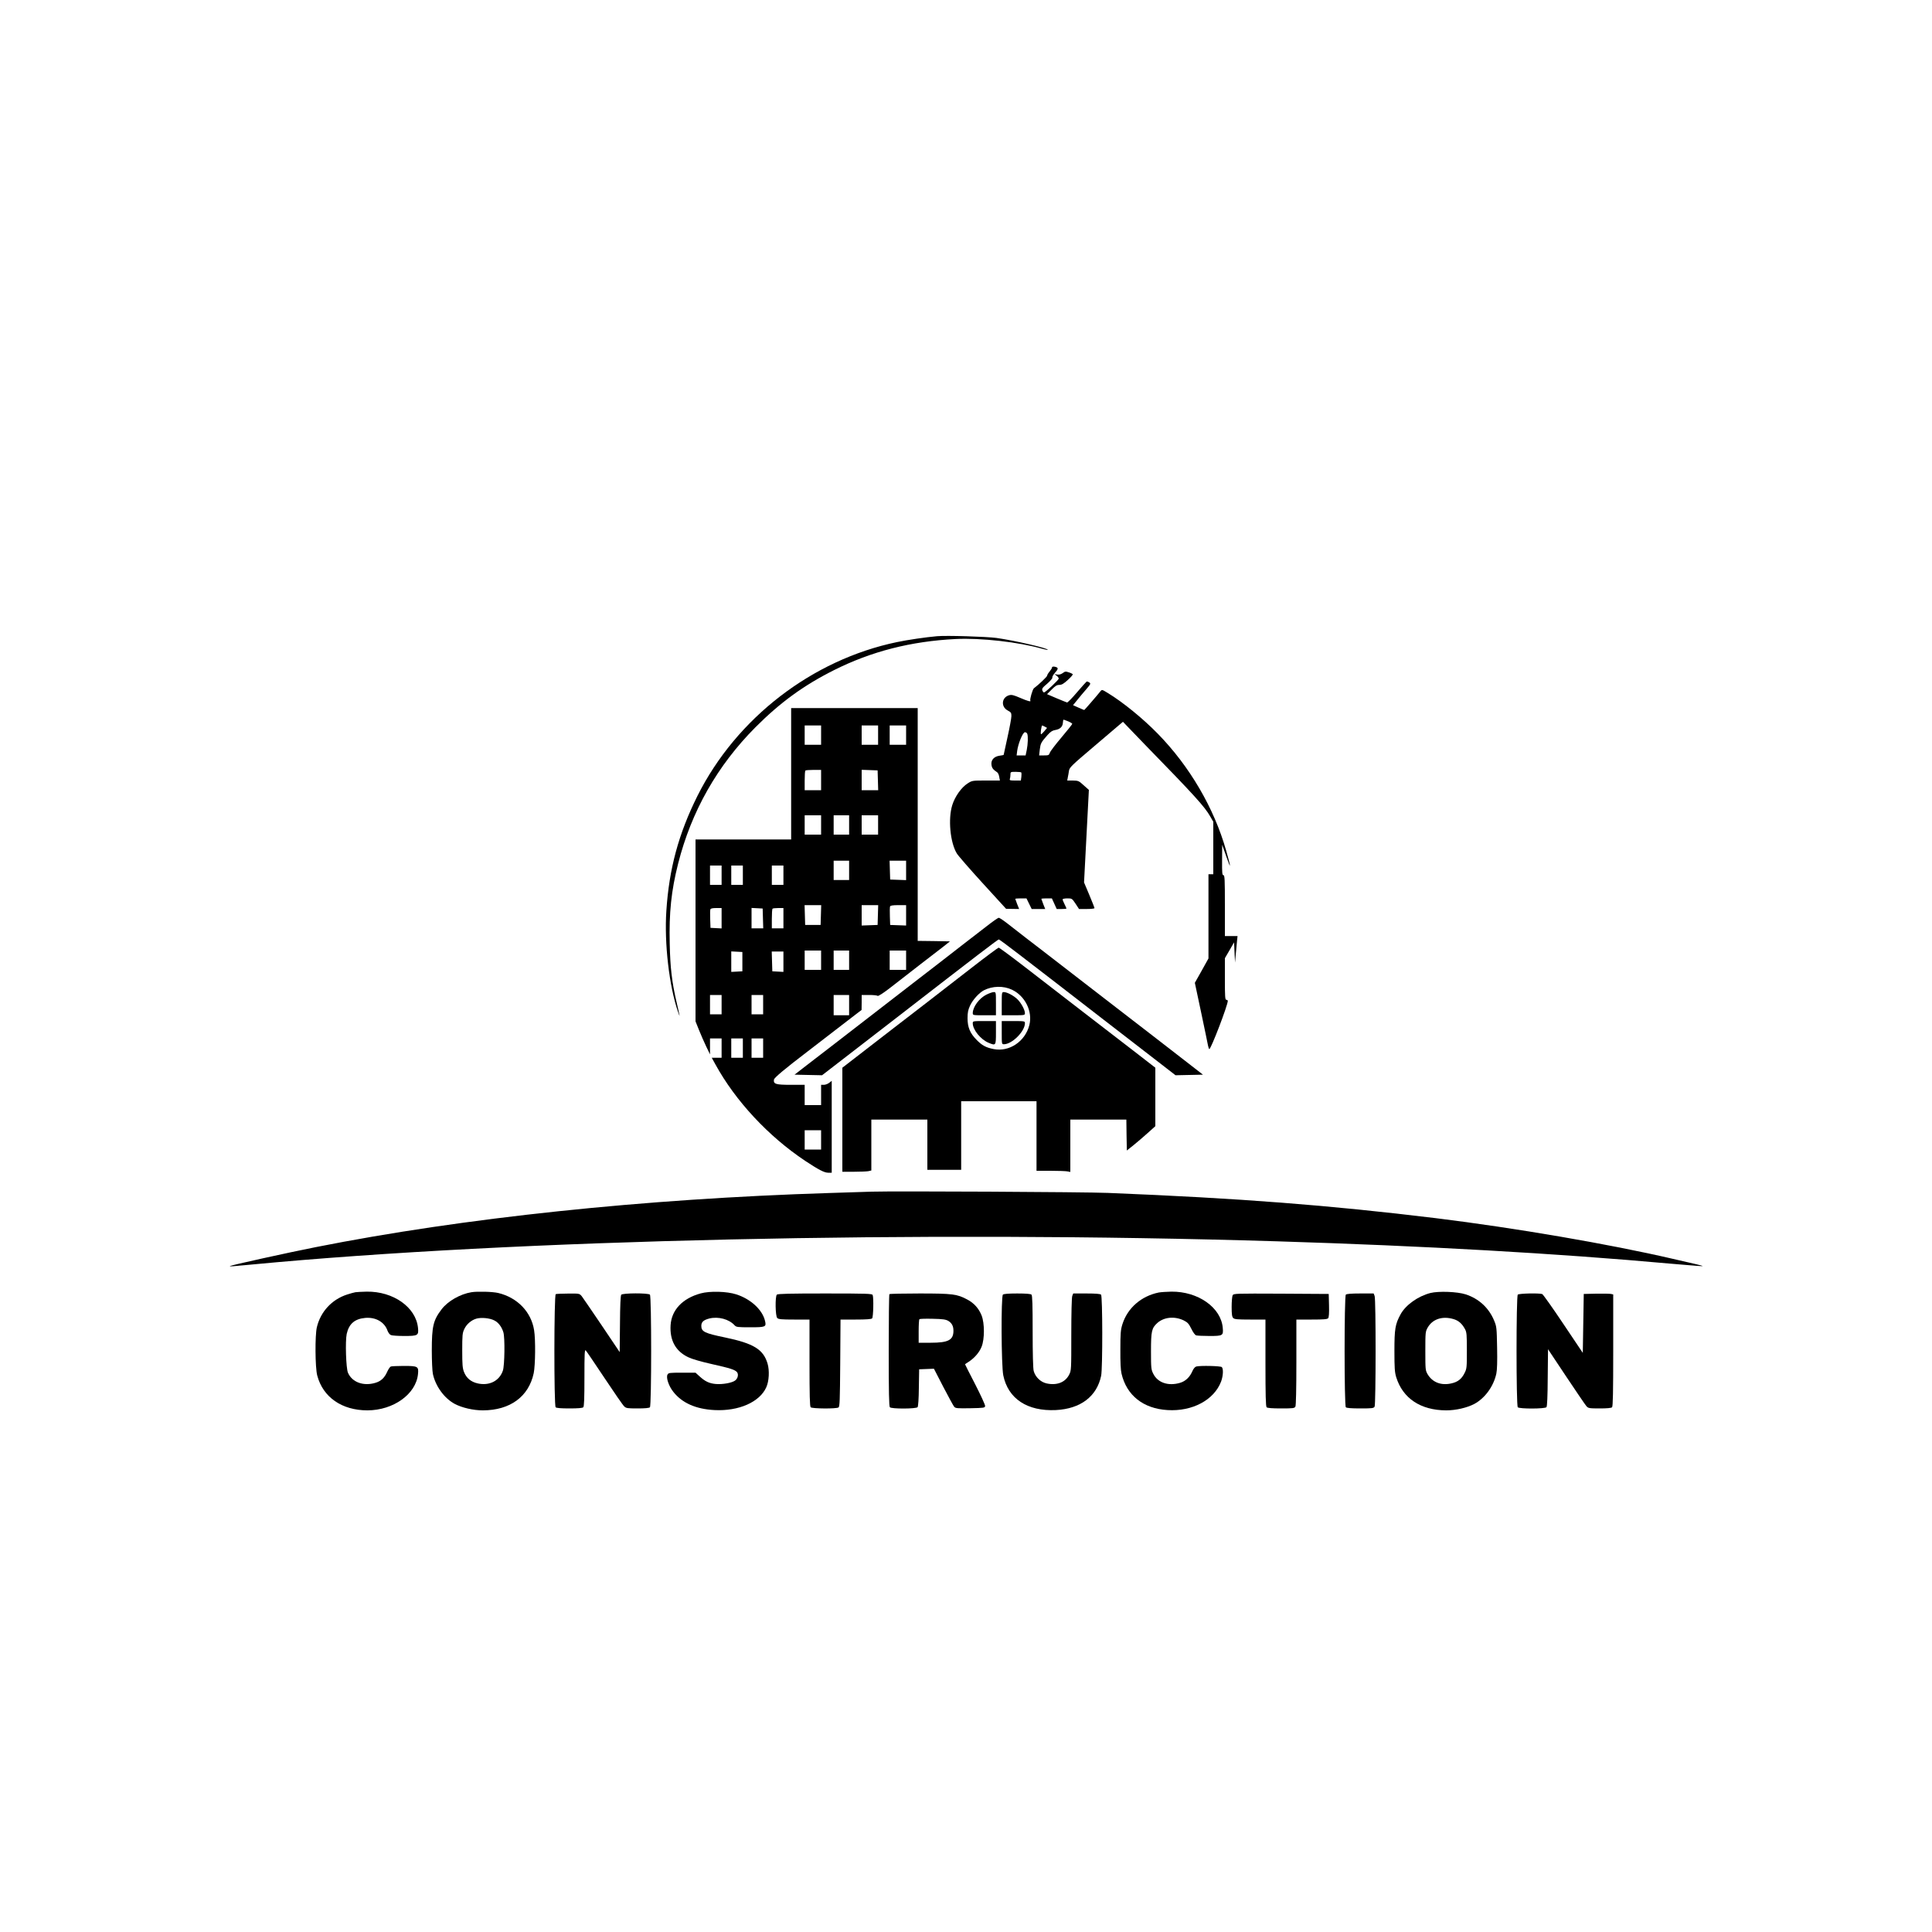 <?xml version="1.0" standalone="no"?>
<!DOCTYPE svg PUBLIC "-//W3C//DTD SVG 20010904//EN"
 "http://www.w3.org/TR/2001/REC-SVG-20010904/DTD/svg10.dtd">
<svg version="1.0" xmlns="http://www.w3.org/2000/svg"
 width="2000pt" height="2000pt" viewBox="0 0 2000 2000"
 preserveAspectRatio="xMidYMid meet">

<g transform="translate(0,2000) scale(0.1,-0.1)"
fill="#000000" stroke="none">
<path d="M9700 13414 c-116 -10 -306 -38 -415 -61 -879 -183 -1662 -787 -2065
-1592 -195 -391 -294 -755 -322 -1192 -22 -335 29 -777 121 -1044 23 -66 22
-60 -15 100 -48 207 -66 356 -71 603 -8 325 16 552 87 832 137 541 405 1014
800 1411 255 256 499 434 812 591 388 195 799 300 1263 323 259 13 655 -32
894 -101 29 -8 55 -13 57 -11 14 14 -344 97 -530 123 -106 14 -517 27 -616 18z"/>
<path d="M10890 13089 c0 -6 -11 -24 -25 -41 -14 -16 -25 -35 -25 -42 0 -11
-83 -90 -137 -131 -14 -11 -44 -115 -37 -127 10 -16 -25 -7 -106 28 -67 29
-88 34 -113 27 -79 -22 -88 -119 -15 -158 34 -18 38 -24 38 -58 0 -20 -18
-118 -40 -217 -22 -99 -40 -182 -40 -184 0 -2 -19 -6 -42 -9 -59 -8 -92 -46
-84 -96 5 -33 17 -48 59 -76 8 -5 18 -27 21 -47 l7 -38 -144 0 c-141 0 -144 0
-190 -30 -64 -40 -132 -136 -159 -224 -45 -142 -22 -388 47 -501 12 -21 132
-159 266 -306 l244 -267 67 -1 68 -1 -20 50 c-11 28 -20 53 -20 55 0 3 26 5
58 5 l58 0 27 -55 27 -55 70 0 70 0 -20 50 c-11 28 -20 53 -20 55 0 3 24 5 54
5 l55 0 25 -55 25 -55 50 0 c28 0 51 2 51 5 0 3 -9 23 -20 45 -11 22 -20 44
-20 50 0 5 22 10 49 10 47 0 49 -1 85 -55 l36 -55 80 0 c44 0 80 4 80 9 0 5
-24 67 -54 138 l-54 128 25 479 25 479 -54 48 c-50 46 -56 48 -112 49 l-58 0
6 33 c4 17 9 49 12 69 6 34 28 55 252 245 135 114 259 220 276 235 l31 26 44
-46 c24 -26 107 -112 185 -192 515 -528 616 -640 675 -743 l31 -54 0 -272 0
-271 -25 0 -25 0 0 -436 0 -436 -70 -126 -71 -126 65 -306 c35 -168 68 -322
71 -342 4 -21 10 -38 14 -38 17 0 191 453 191 499 0 6 -7 11 -15 11 -13 0 -15
31 -15 215 l0 216 48 82 47 82 5 -105 5 -105 8 90 c4 50 10 111 13 138 l5 47
-66 0 -65 0 0 315 c0 273 -2 315 -15 315 -13 0 -15 24 -14 158 l1 157 44 -125
c49 -141 48 -114 -3 65 -125 441 -379 874 -707 1209 -155 159 -363 328 -518
422 -60 37 -61 37 -77 17 -40 -50 -164 -193 -167 -193 -2 0 -29 11 -60 25
l-56 25 44 54 c23 29 65 79 93 111 46 54 48 58 31 71 -11 7 -23 11 -28 8 -5
-3 -50 -54 -100 -112 -50 -59 -96 -106 -102 -104 -6 2 -55 21 -109 44 l-98 42
48 48 c37 38 54 48 79 48 25 0 45 12 88 51 31 28 54 55 51 59 -3 5 -21 14 -41
20 -32 11 -39 10 -63 -8 -19 -13 -37 -18 -57 -15 l-29 5 23 -17 c12 -9 22 -22
22 -30 0 -12 -130 -136 -151 -143 -5 -2 -13 7 -18 19 -7 20 0 30 50 72 32 28
55 55 53 62 -3 7 8 29 25 48 35 39 38 52 15 61 -24 9 -44 7 -44 -5z m167 -556
c24 -10 43 -22 43 -26 0 -5 -50 -68 -111 -140 -62 -73 -116 -144 -121 -159 -9
-26 -14 -28 -60 -28 l-51 0 7 62 c8 63 12 72 81 150 31 34 49 46 79 51 49 8
76 33 79 75 1 18 4 32 7 32 3 0 24 -8 47 -17z m-240 -56 l22 -12 -29 -35 c-16
-19 -31 -33 -34 -30 -7 7 5 90 13 90 3 -1 16 -6 28 -13z m-183 -73 c10 -25 7
-106 -5 -167 l-12 -57 -47 0 -46 0 6 48 c10 75 58 192 80 192 10 0 21 -7 24
-16z m-61 -401 c2 -5 2 -25 0 -45 l-5 -38 -60 0 c-51 0 -59 2 -54 16 3 9 6 29
6 45 0 28 1 29 54 29 30 0 57 -3 59 -7z"/>
<path d="M8190 11990 l0 -680 -495 0 -495 0 0 -941 0 -942 36 -90 c20 -49 53
-126 75 -171 l39 -81 0 83 0 82 60 0 60 0 0 -100 0 -100 -51 0 -51 0 37 -67
c208 -380 549 -746 930 -1000 141 -93 198 -123 239 -123 l36 0 0 476 0 475
-26 -20 c-15 -12 -40 -21 -55 -21 l-29 0 0 -105 0 -105 -85 0 -85 0 0 105 0
105 -144 0 c-156 0 -181 8 -174 54 3 20 116 114 348 291 50 39 176 135 279
215 103 80 208 161 234 180 l46 35 1 78 0 77 78 0 c43 0 82 -4 87 -9 6 -6 59
28 140 91 72 56 209 162 305 237 96 74 204 158 240 185 l64 51 -167 3 -167 2
0 1205 0 1205 -655 0 -655 0 0 -680z m310 400 l0 -100 -85 0 -85 0 0 100 0
100 85 0 85 0 0 -100z m590 0 l0 -100 -85 0 -85 0 0 100 0 100 85 0 85 0 0
-100z m290 0 l0 -100 -85 0 -85 0 0 100 0 100 85 0 85 0 0 -100z m-880 -465
l0 -105 -85 0 -85 0 0 98 c0 54 3 102 7 105 3 4 42 7 85 7 l78 0 0 -105z m588
-2 l3 -103 -86 0 -85 0 0 105 0 106 83 -3 82 -3 3 -102z m-588 -463 l0 -100
-85 0 -85 0 0 100 0 100 85 0 85 0 0 -100z m290 0 l0 -100 -80 0 -80 0 0 100
0 100 80 0 80 0 0 -100z m300 0 l0 -100 -85 0 -85 0 0 100 0 100 85 0 85 0 0
-100z m-300 -470 l0 -100 -80 0 -80 0 0 100 0 100 80 0 80 0 0 -100z m590 0
l0 -101 -82 3 -83 3 -3 98 -3 97 86 0 85 0 0 -100z m-1910 -50 l0 -100 -60 0
-60 0 0 100 0 100 60 0 60 0 0 -100z m220 0 l0 -100 -60 0 -60 0 0 100 0 100
60 0 60 0 0 -100z m420 0 l0 -100 -60 0 -60 0 0 100 0 100 60 0 60 0 0 -100z
m388 -412 l-3 -103 -80 0 -80 0 -3 103 -3 102 86 0 86 0 -3 -102z m590 0 l-3
-103 -82 -3 -83 -3 0 106 0 105 85 0 86 0 -3 -102z m292 -3 l0 -106 -82 3 -83
3 -3 89 c-2 49 -1 95 2 103 4 9 28 13 86 13 l80 0 0 -105z m-1910 -30 l0 -106
-57 3 -58 3 -3 89 c-2 49 -1 95 2 103 4 9 24 13 61 13 l55 0 0 -105z m428 -2
l3 -103 -61 0 -60 0 0 105 0 106 58 -3 57 -3 3 -102z m212 2 l0 -105 -60 0
-60 0 0 98 c0 54 3 102 7 105 3 4 30 7 60 7 l53 0 0 -105z m390 -435 l0 -100
-85 0 -85 0 0 100 0 100 85 0 85 0 0 -100z m290 0 l0 -100 -80 0 -80 0 0 100
0 100 80 0 80 0 0 -100z m590 0 l0 -100 -85 0 -85 0 0 100 0 100 85 0 85 0 0
-100z m-1695 -15 l0 -100 -57 -3 -58 -3 0 106 0 106 58 -3 57 -3 0 -100z m425
0 l0 -106 -57 3 -58 3 -3 103 -3 102 61 0 60 0 0 -105z m-640 -445 l0 -100
-60 0 -60 0 0 100 0 100 60 0 60 0 0 -100z m430 0 l0 -100 -60 0 -60 0 0 100
0 100 60 0 60 0 0 -100z m890 -5 l0 -105 -80 0 -80 0 0 105 0 105 80 0 80 0 0
-105z m-1100 -445 l0 -100 -60 0 -60 0 0 100 0 100 60 0 60 0 0 -100z m210 0
l0 -100 -60 0 -60 0 0 100 0 100 60 0 60 0 0 -100z m600 -950 l0 -100 -85 0
-85 0 0 100 0 100 85 0 85 0 0 -100z"/>
<path d="M10214 10412 c-62 -48 -176 -136 -255 -197 -78 -60 -199 -154 -268
-208 -69 -53 -157 -121 -196 -151 -38 -30 -205 -158 -370 -286 -165 -127 -381
-294 -480 -371 -99 -76 -234 -180 -300 -231 l-120 -93 143 -3 142 -3 88 68
c265 205 536 414 677 523 860 666 1055 815 1065 815 5 0 102 -72 216 -160 114
-88 287 -221 383 -295 97 -75 316 -244 486 -376 171 -132 408 -315 527 -407
l217 -168 142 3 142 3 -219 170 c-120 93 -484 375 -809 625 -324 251 -619 478
-655 506 -36 27 -105 81 -155 119 -49 38 -129 100 -176 137 -47 37 -92 68
-100 67 -8 0 -64 -39 -125 -87z"/>
<path d="M10055 9979 c-148 -115 -353 -273 -454 -352 -102 -78 -266 -205 -366
-282 -99 -77 -256 -198 -348 -269 l-167 -129 0 -539 0 -538 119 0 c65 0 133 3
150 6 l31 7 0 263 0 264 290 0 290 0 0 -260 0 -260 175 0 175 0 0 355 0 355
390 0 390 0 0 -360 0 -360 144 0 c79 0 158 -3 175 -6 l31 -6 0 271 0 271 290
0 290 0 2 -160 3 -160 69 55 c37 30 104 87 147 126 l79 71 0 303 0 302 -227
176 c-284 218 -277 213 -518 399 -296 228 -317 245 -602 465 -145 112 -268
203 -275 203 -7 -1 -134 -95 -283 -211z m422 -225 c136 -65 214 -225 179 -365
-43 -170 -208 -281 -370 -249 -80 16 -121 38 -178 97 -67 68 -92 130 -92 223
0 59 6 87 26 130 27 59 92 131 142 158 89 46 204 49 293 6z"/>
<path d="M10212 9704 c-75 -37 -141 -127 -142 -191 0 -23 2 -23 120 -23 l120
0 0 120 c0 119 0 120 -23 120 -13 0 -46 -12 -75 -26z"/>
<path d="M10370 9610 l0 -120 120 0 c117 0 120 1 120 22 0 33 -38 104 -76 142
-38 38 -109 76 -142 76 -21 0 -22 -3 -22 -120z"/>
<path d="M10070 9407 c0 -67 82 -168 164 -202 75 -31 76 -30 76 105 l0 120
-120 0 c-119 0 -120 0 -120 -23z"/>
<path d="M10370 9310 c0 -118 0 -120 23 -120 85 1 217 134 217 218 0 21 -3 22
-120 22 l-120 0 0 -120z"/>
<path d="M9025 7664 c-55 -2 -253 -8 -440 -14 -1920 -60 -3788 -257 -5315
-560 -285 -56 -881 -188 -889 -196 -7 -6 12 -5 229 16 2713 258 6927 353
10610 240 1521 -47 2898 -125 4069 -231 183 -16 335 -28 337 -26 2 2 -28 11
-68 20 -40 9 -149 34 -243 56 -654 152 -1626 319 -2455 421 -1101 134 -2025
206 -3390 261 -236 10 -2219 20 -2445 13z"/>
<path d="M3680 6623 c-14 -2 -53 -13 -87 -24 -158 -51 -275 -178 -313 -339
-20 -84 -18 -417 4 -499 59 -225 255 -361 520 -361 269 1 502 168 523 375 8
80 0 85 -148 85 -65 0 -124 -3 -133 -6 -9 -3 -25 -27 -37 -53 -28 -64 -65 -99
-123 -116 -124 -37 -242 6 -284 105 -20 46 -29 325 -13 401 23 104 82 156 191
166 108 10 200 -42 231 -131 9 -23 23 -42 37 -47 13 -5 74 -9 136 -9 143 0
151 5 143 85 -22 213 -256 378 -531 374 -50 -1 -102 -4 -116 -6z"/>
<path d="M4880 6623 c-116 -19 -244 -92 -308 -176 -87 -114 -102 -176 -102
-429 0 -103 5 -211 11 -240 27 -127 117 -252 226 -311 76 -40 191 -67 292 -67
282 1 474 142 526 385 17 83 20 348 4 445 -30 190 -174 338 -371 385 -58 14
-217 18 -278 8z m237 -292 c43 -21 77 -67 94 -123 17 -57 13 -341 -5 -396 -36
-107 -140 -160 -261 -133 -70 16 -117 55 -142 119 -15 39 -18 77 -18 222 0
158 2 180 21 221 24 51 71 92 124 108 50 15 140 7 187 -18z"/>
<path d="M7254 6611 c-188 -51 -302 -171 -312 -329 -10 -157 52 -270 183 -332
39 -19 133 -46 244 -71 188 -42 239 -58 260 -83 19 -22 9 -67 -19 -87 -33 -25
-131 -42 -201 -36 -66 6 -109 26 -166 78 l-43 39 -139 0 c-131 0 -141 -1 -151
-20 -17 -31 13 -119 60 -178 91 -116 234 -179 426 -189 252 -13 469 83 537
237 28 62 34 172 13 243 -43 148 -144 210 -442 272 -209 43 -244 60 -244 119
0 41 22 61 83 77 93 23 204 -7 261 -70 18 -19 29 -21 162 -21 159 0 168 4 154
64 -26 116 -148 229 -299 277 -96 31 -271 36 -367 10z"/>
<path d="M11995 6620 c-181 -37 -323 -160 -376 -329 -18 -57 -21 -93 -21 -261
-1 -129 3 -214 12 -250 53 -226 226 -362 476 -377 257 -16 482 104 555 296 21
58 25 131 7 149 -12 12 -222 17 -264 6 -13 -3 -29 -22 -40 -47 -27 -63 -71
-105 -128 -122 -122 -36 -232 1 -278 95 -21 42 -23 58 -23 230 0 211 7 241 65
294 69 62 179 73 274 27 40 -20 52 -33 79 -87 19 -39 38 -65 51 -68 12 -3 73
-6 137 -6 138 0 144 4 137 83 -17 211 -255 379 -532 376 -50 -1 -109 -5 -131
-9z"/>
<path d="M14808 6615 c-129 -33 -257 -124 -310 -222 -55 -101 -63 -150 -63
-378 0 -175 3 -220 18 -270 68 -221 253 -344 518 -345 101 0 216 27 292 67
110 60 198 181 227 313 8 37 11 127 8 270 -4 207 -5 217 -31 280 -55 132 -159
227 -295 271 -87 28 -279 35 -364 14z m238 -270 c53 -15 90 -48 120 -105 17
-31 19 -59 19 -220 0 -173 -1 -188 -23 -232 -31 -63 -70 -94 -138 -109 -106
-24 -196 11 -246 96 -22 38 -23 48 -23 240 0 194 1 201 25 243 50 87 152 121
266 87z"/>
<path d="M5753 6603 c-18 -7 -19 -1153 -1 -1171 8 -8 54 -12 143 -12 89 0 135
4 143 12 9 9 12 91 12 307 0 253 2 293 14 281 8 -8 95 -137 195 -287 99 -149
190 -281 203 -292 19 -19 34 -21 138 -21 77 0 120 4 128 12 17 17 17 1149 0
1166 -18 18 -282 17 -297 -1 -7 -9 -12 -110 -13 -304 l-3 -290 -185 275 c-102
151 -196 288 -208 304 -24 28 -24 28 -140 27 -65 0 -123 -3 -129 -6z"/>
<path d="M8042 6598 c-19 -19 -16 -222 4 -242 13 -13 43 -16 175 -16 l159 0 0
-448 c0 -335 3 -451 12 -460 15 -15 265 -17 288 -2 13 8 15 72 18 460 l3 450
157 0 c110 0 162 4 170 12 13 13 17 212 6 242 -5 14 -58 16 -493 16 -365 0
-490 -3 -499 -12z"/>
<path d="M9207 6603 c-4 -3 -7 -266 -7 -583 0 -435 3 -579 12 -588 18 -18 272
-17 287 1 6 9 12 84 13 203 l3 189 76 3 77 3 97 -188 c54 -103 104 -196 113
-206 14 -16 32 -17 166 -15 143 3 151 4 154 23 1 11 -45 112 -103 225 -58 112
-105 205 -105 207 0 1 17 13 38 26 60 39 111 98 134 157 31 79 31 241 0 321
-30 75 -78 129 -150 167 -104 56 -153 62 -493 62 -168 0 -309 -3 -312 -7z
m610 -277 c37 -23 53 -54 53 -102 0 -96 -53 -124 -235 -124 l-125 0 0 118 c0
65 3 122 8 126 4 4 66 6 137 4 106 -2 136 -7 162 -22z"/>
<path d="M10382 6598 c-20 -20 -17 -736 4 -836 50 -242 249 -373 544 -359 255
13 424 140 469 355 16 77 15 824 -1 840 -8 8 -56 12 -150 12 l-138 0 -10 -26
c-6 -15 -10 -180 -10 -398 0 -366 0 -372 -22 -416 -41 -81 -128 -114 -234 -91
-62 14 -116 66 -133 128 -7 24 -11 178 -11 409 0 274 -3 373 -12 382 -8 8 -56
12 -148 12 -92 0 -140 -4 -148 -12z"/>
<path d="M12760 6591 c-5 -11 -10 -65 -10 -120 0 -77 4 -103 16 -115 13 -13
43 -16 175 -16 l159 0 0 -448 c0 -335 3 -451 12 -460 8 -8 56 -12 150 -12 126
0 138 2 148 19 6 13 10 176 10 460 l0 441 159 0 c123 0 161 3 170 14 8 9 11
54 9 132 l-3 119 -492 3 c-479 2 -492 2 -503 -17z"/>
<path d="M13932 6598 c-17 -17 -17 -1149 0 -1166 8 -8 56 -12 150 -12 126 0
138 2 148 19 13 26 14 1109 0 1145 l-10 26 -138 0 c-94 0 -142 -4 -150 -12z"/>
<path d="M15712 6598 c-17 -17 -17 -1149 0 -1166 18 -18 282 -17 297 1 7 9 12
111 13 307 l3 293 189 -284 c104 -156 198 -294 209 -306 19 -21 29 -23 137
-23 77 0 120 4 128 12 9 9 12 154 12 590 l0 578 -22 5 c-13 3 -81 4 -153 3
l-130 -3 -5 -305 -5 -305 -202 301 c-111 166 -209 304 -218 308 -31 11 -240 7
-253 -6z"/>
</g>
</svg>
